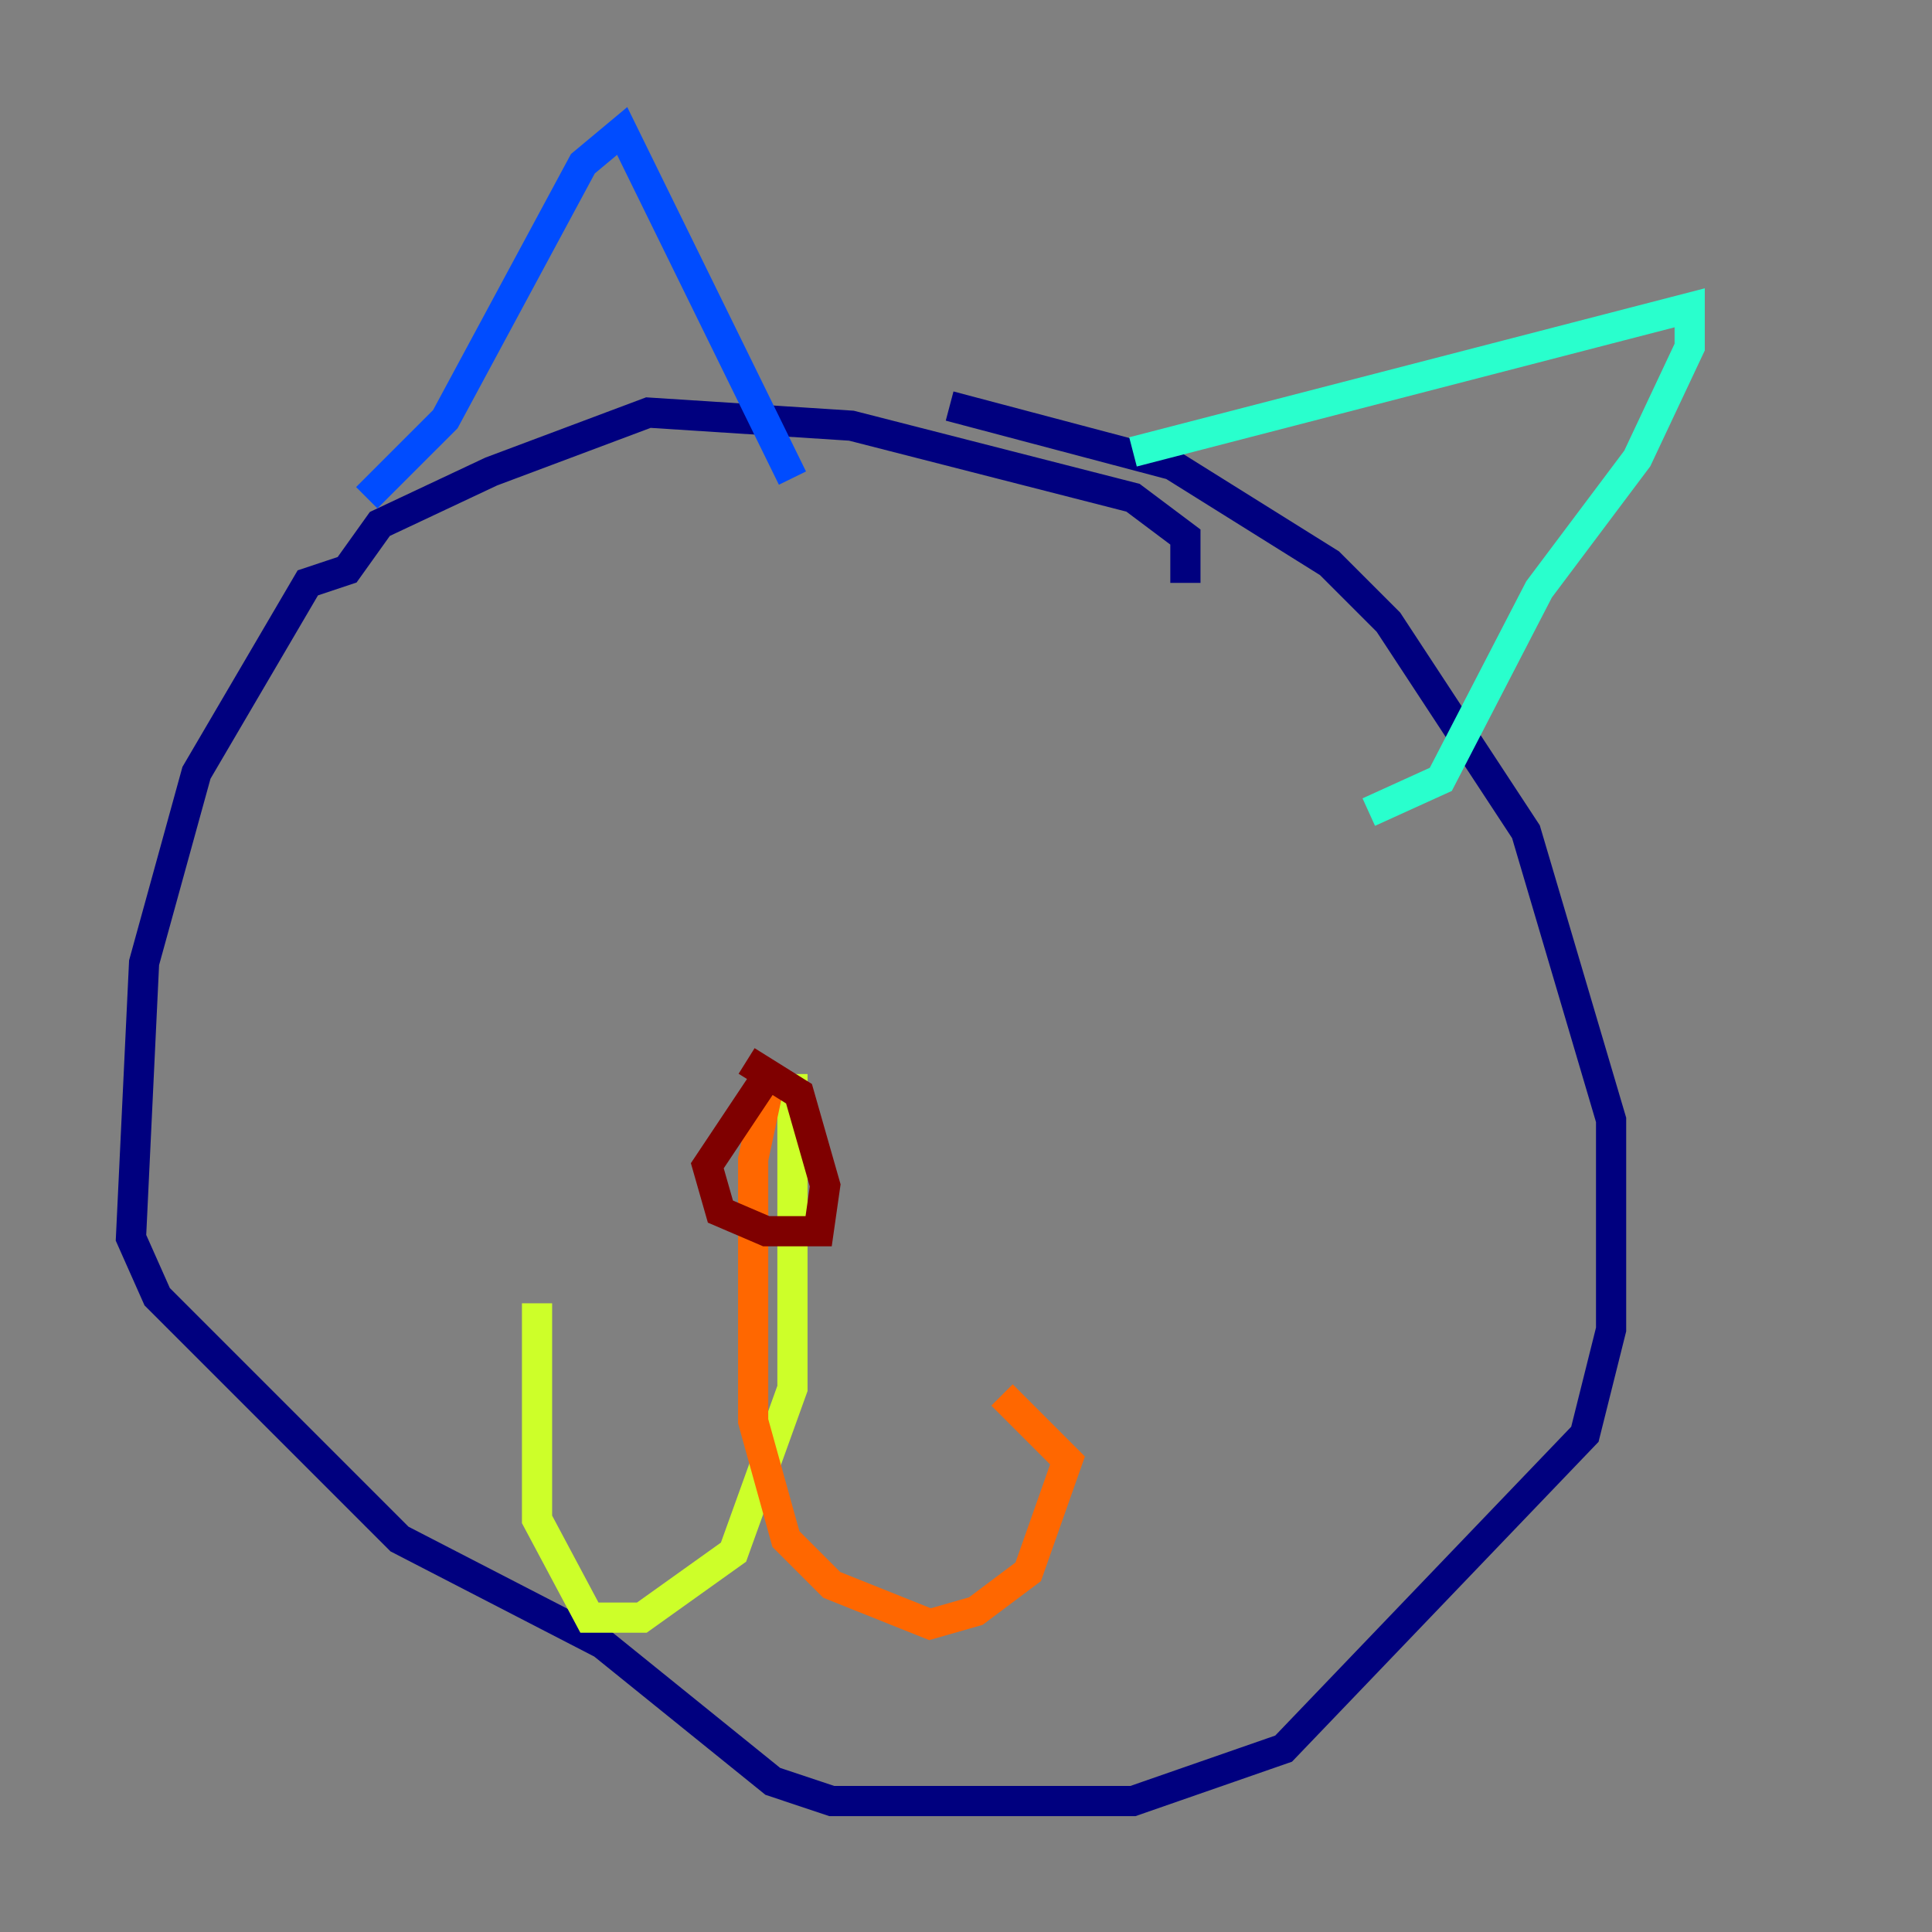 <?xml version="1.0" encoding="utf-8" ?>
<svg baseProfile="tiny" height="128" version="1.2" viewBox="0,0,128,128" width="128" xmlns="http://www.w3.org/2000/svg" xmlns:ev="http://www.w3.org/2001/xml-events" xmlns:xlink="http://www.w3.org/1999/xlink"><rect x="0" y="0" width="128" height="128" fill="#808080" stroke="none"/><defs /><polyline fill="none" points="78.536,38.617 78.536,35.58 75.064,32.976 56.407,28.203 42.956,27.336 32.542,31.241 25.166,34.712 22.997,37.749 20.393,38.617 13.017,51.2 9.546,63.783 8.678,82.007 10.414,85.912 26.468,101.966 39.919,108.909 51.2,118.02 55.105,119.322 75.064,119.322 85.044,115.851 105.003,95.024 106.739,88.081 106.739,74.197 101.098,55.105 91.986,41.22 88.081,37.315 77.668,30.807 62.915,26.902" stroke="#00007f" stroke-width="2" /><polyline fill="none" points="24.298,32.976 29.505,27.77 38.617,10.848 41.22,8.678 52.502,31.675" stroke="#004cff" stroke-width="2" /><polyline fill="none" points="75.064,29.939 111.946,20.393 111.946,22.997 108.475,30.373 101.966,39.051 95.458,51.634 90.685,53.803" stroke="#29ffcd" stroke-width="2" /><polyline fill="none" points="52.502,71.159 52.502,91.986 48.597,102.834 42.522,107.173 39.051,107.173 35.58,100.664 35.58,86.346" stroke="#cdff29" stroke-width="2" /><polyline fill="none" points="51.2,70.725 49.898,76.8 49.898,94.156 52.068,101.966 55.105,105.003 61.614,107.607 64.651,106.739 68.122,104.136 70.725,96.759 66.386,92.42" stroke="#ff6700" stroke-width="2" /><polyline fill="none" points="51.2,70.725 46.861,77.234 47.729,80.271 50.766,81.573 54.237,81.573 54.671,78.536 52.936,72.461 49.464,70.291" stroke="#7f0000" stroke-width="2" /></svg>